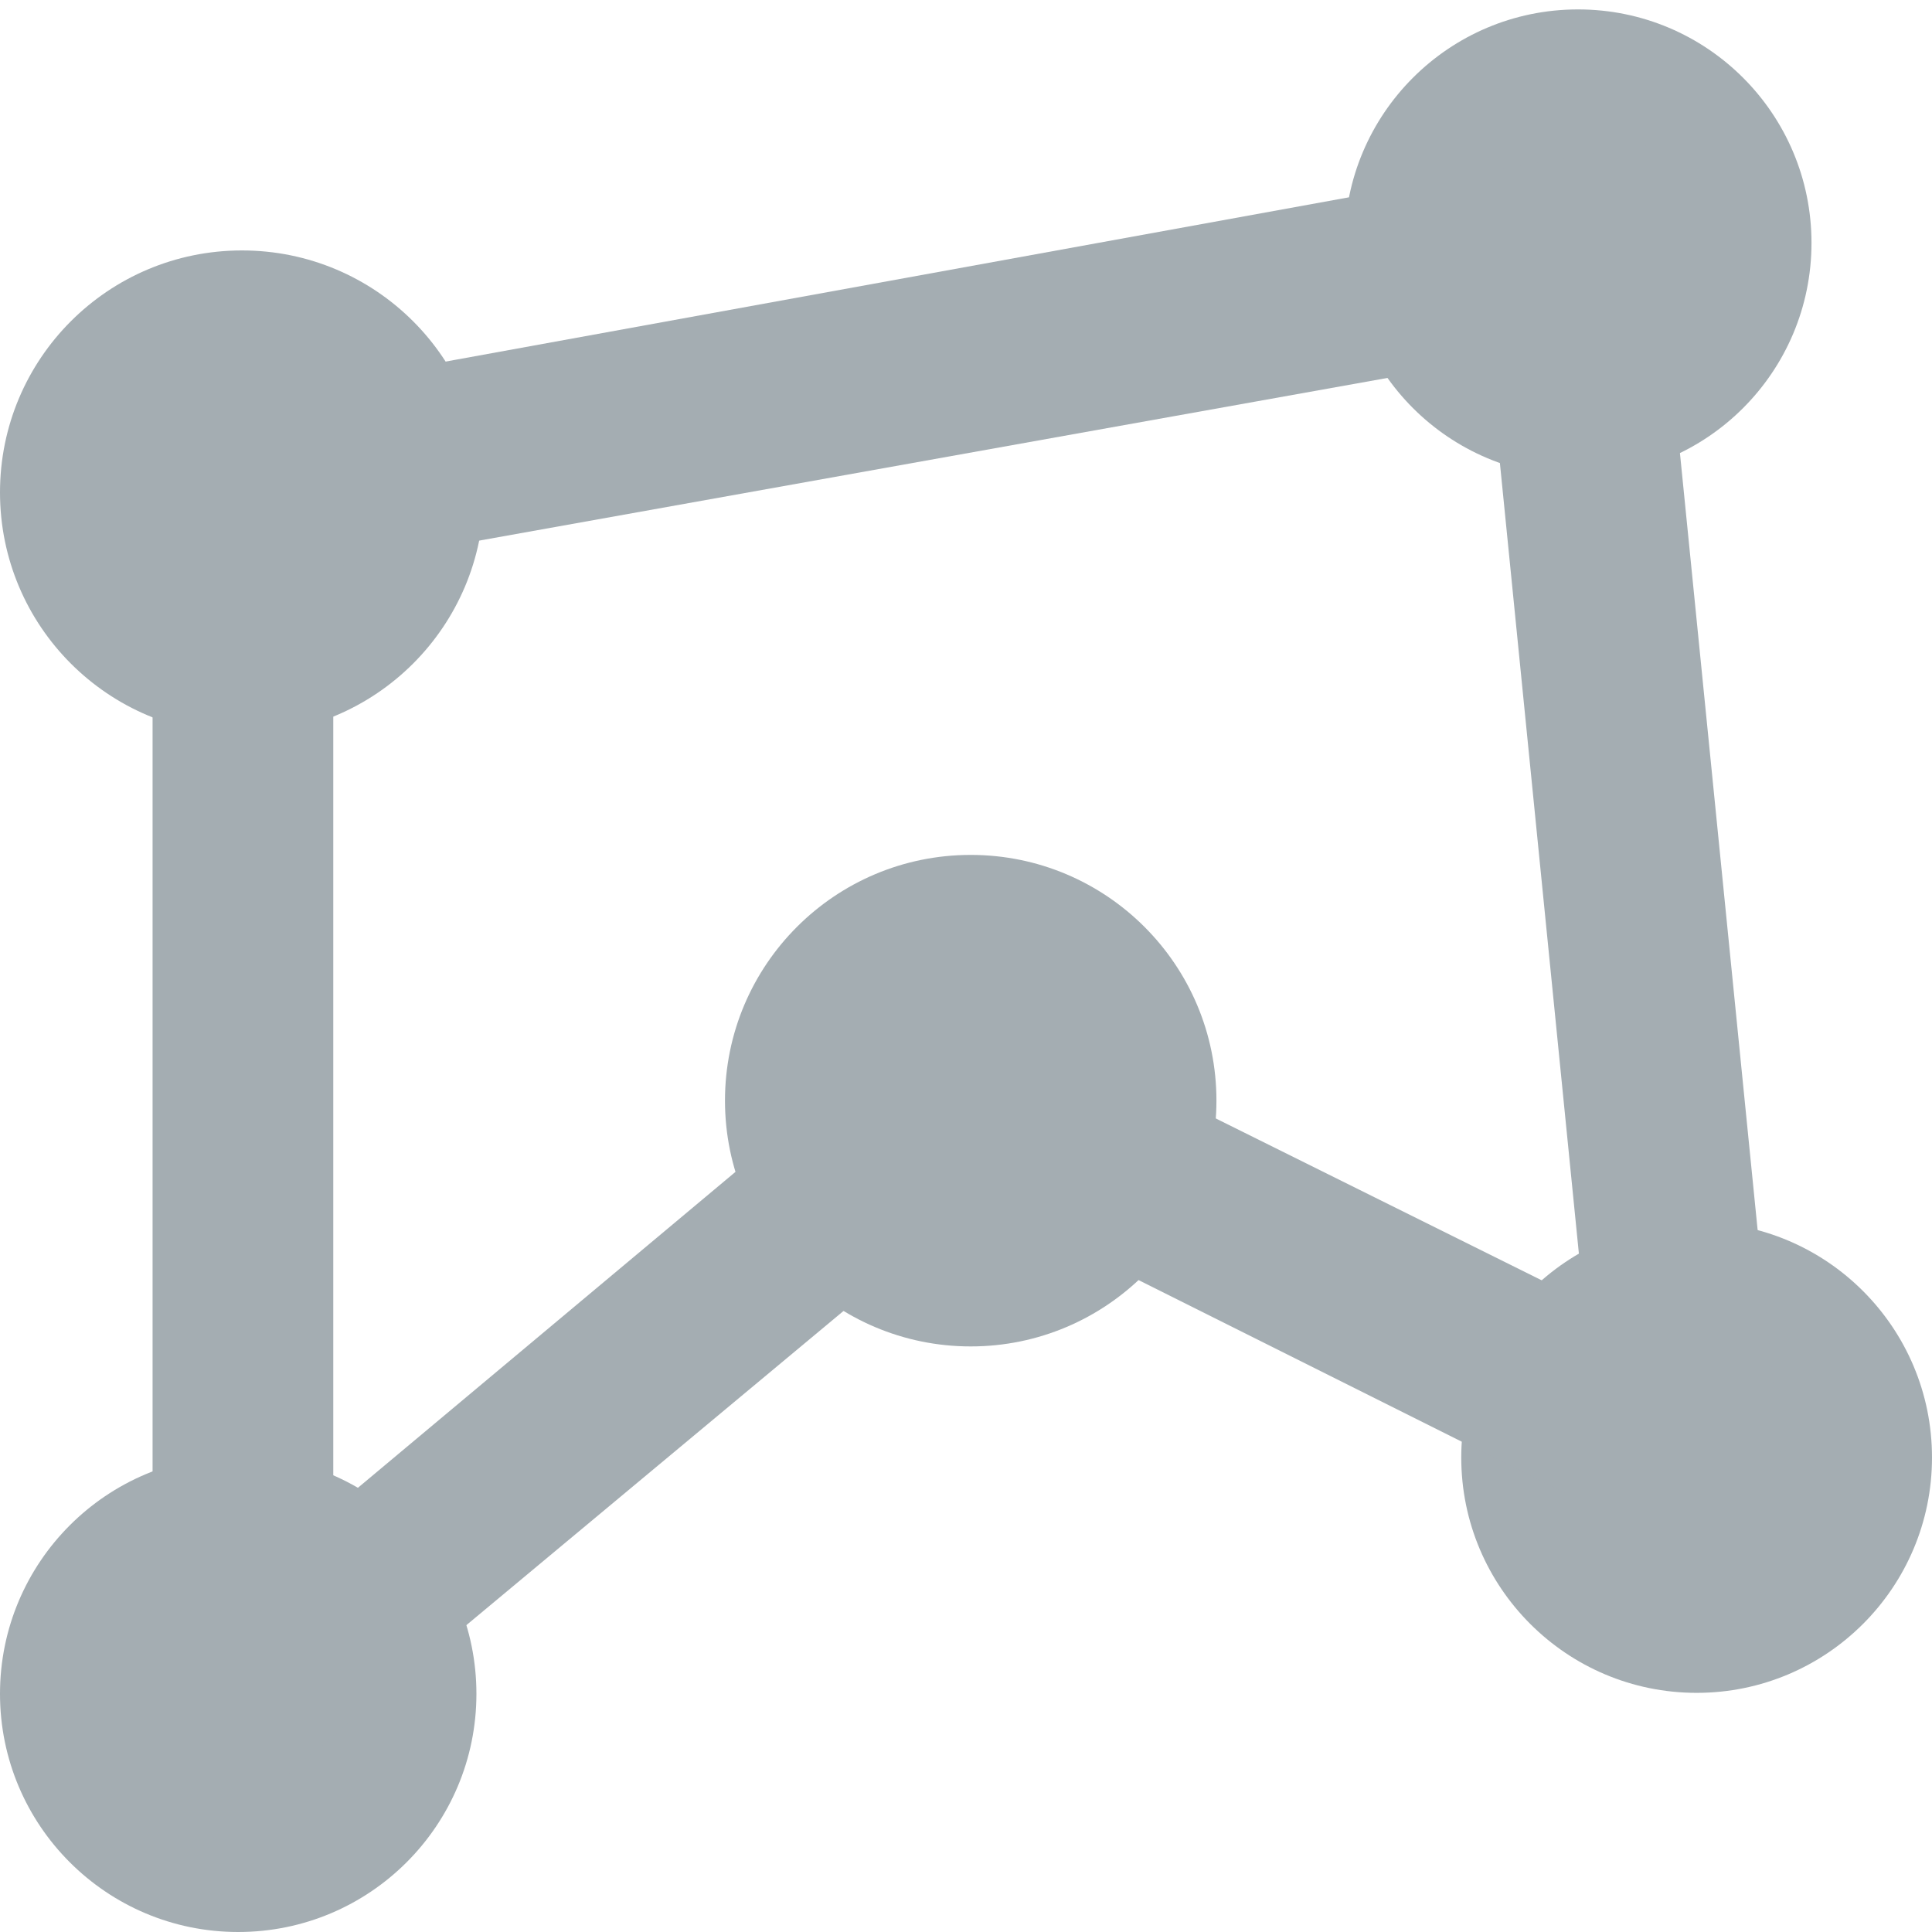 <?xml version="1.0" encoding="UTF-8"?>
<svg xmlns="http://www.w3.org/2000/svg" xmlns:xlink="http://www.w3.org/1999/xlink" width="32pt" height="32pt" viewBox="0 0 32 32" version="1.1">
<defs>
<clipPath id="clip1">
  <rect width="32" height="32"/>
</clipPath>
<g id="surface7" clip-path="url(#clip1)">
<path style=" stroke:none;fill-rule:nonzero;fill:#A4ADB2;fill-opacity:1;" d="M 7.891 28.055 C 7.891 25.875 6.125 24.109 3.945 24.109 C 1.766 24.109 0 25.875 0 28.055 C 0 30.234 1.766 32 3.945 32 C 6.125 32 7.891 30.234 7.891 28.055 Z M 7.891 28.055 "/>
</g>
<clipPath id="clip2">
  <rect width="32" height="32"/>
</clipPath>
<g id="surface10" clip-path="url(#clip2)">
<path style=" stroke:none;fill-rule:nonzero;fill:#A4ADB2;fill-opacity:1;" d="M 32 24.141 C 32 21.988 30.254 20.242 28.102 20.242 C 25.949 20.242 24.203 21.988 24.203 24.141 C 24.203 26.293 25.949 28.039 28.102 28.039 C 30.254 28.039 32 26.293 32 24.141 Z M 32 24.141 "/>
</g>
<clipPath id="clip3">
  <rect width="32" height="32"/>
</clipPath>
<g id="surface13" clip-path="url(#clip3)">
<path style=" stroke:none;fill-rule:nonzero;fill:#A4ADB2;fill-opacity:1;" d="M 30.004 4.023 C 30.004 1.887 28.273 0.156 26.137 0.156 C 24 0.156 22.27 1.887 22.27 4.023 C 22.27 6.16 24 7.891 26.137 7.891 C 28.273 7.891 30.004 6.16 30.004 4.023 Z M 30.004 4.023 "/>
</g>
<clipPath id="clip4">
  <rect width="32" height="32"/>
</clipPath>
<g id="surface16" clip-path="url(#clip4)">
<path style=" stroke:none;fill-rule:nonzero;fill:#A4ADB2;fill-opacity:1;" d="M 27.289 2.402 L 25.73 2.652 L 3.773 6.645 L 2.527 6.895 L 2.527 31.281 L 4.957 29.223 L 16.188 19.867 L 27.289 25.418 L 29.723 26.668 L 29.473 23.984 L 27.477 4.023 Z M 24.672 5.957 L 26.23 21.551 L 16.688 16.812 L 15.812 16.375 L 15.062 17 L 5.52 24.984 L 5.52 9.387 Z M 24.672 5.957 "/>
</g>
<clipPath id="clip5">
  <rect width="32" height="32"/>
</clipPath>
<g id="surface19" clip-path="url(#clip5)">
<path style=" stroke:none;fill-rule:nonzero;fill:#A4ADB2;fill-opacity:1;" d="M 20.148 18.23 C 20.148 15.98 18.324 14.16 16.078 14.16 C 13.832 14.16 12.008 15.98 12.008 18.23 C 12.008 20.477 13.832 22.301 16.078 22.301 C 18.324 22.301 20.148 20.477 20.148 18.23 Z M 20.148 18.23 "/>
</g>
</defs>
<g id="surface1">
<path style=" stroke:none;fill-rule:nonzero;fill:#A4ADB2;fill-opacity:1;" d="M 8.016 8.156 C 8.016 5.941 6.223 4.148 4.008 4.148 C 1.793 4.148 0 5.941 0 8.156 C 0 10.371 1.793 12.164 4.008 12.164 C 6.223 12.164 8.016 10.371 8.016 8.156 Z M 8.016 8.156 "/>
<use xlink:href="#surface7"/>
<use xlink:href="#surface10"/>
<use xlink:href="#surface13"/>
<use xlink:href="#surface16"/>
<use xlink:href="#surface19"/>
</g>
</svg>
